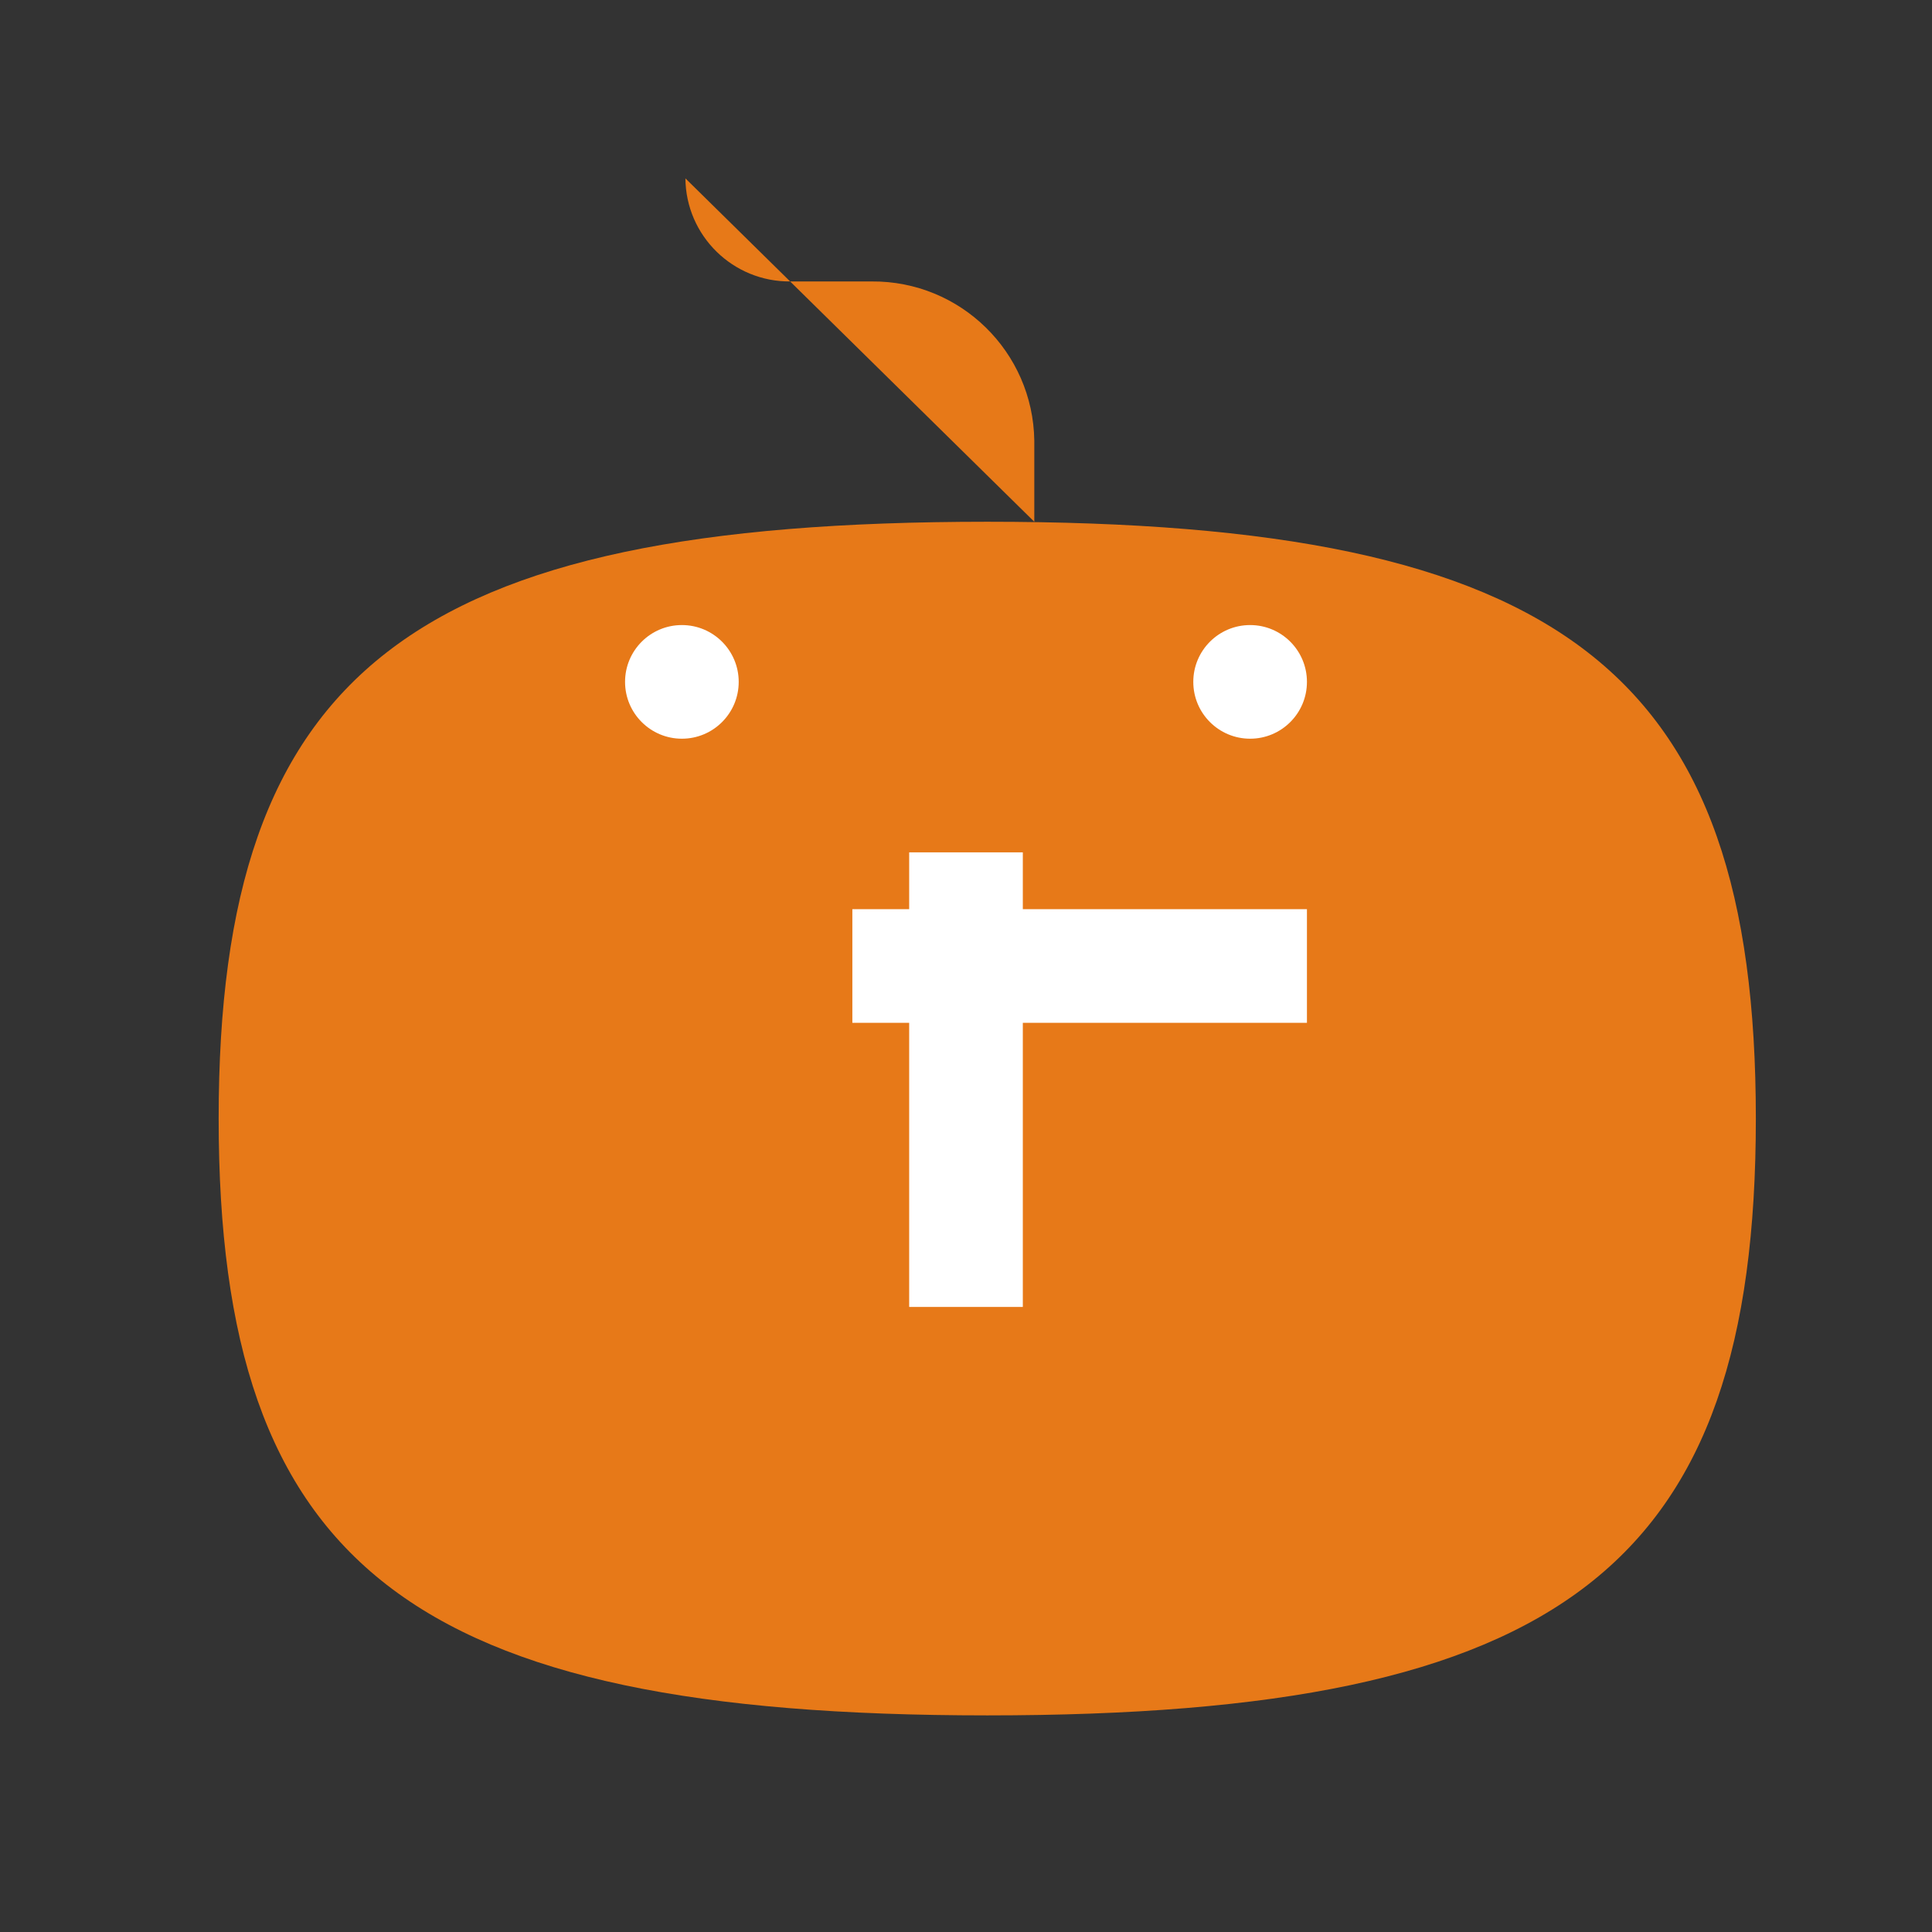 <svg width="34" height="34" viewBox="0 0 34 34" fill="#E77918" xmlns="http://www.w3.org/2000/svg">
  <rect x="0" y="0" width="34" height="34" fill="#333333" stroke="none"/>
  <path d="M13.111 17.088V22.153" />
  <path d="M15.696 19.62H10.528" />
  <path d="M21.926 17.242H21.781" />
  <path d="M24.378 22.076H24.233" />
  <path d="M12.062 3.139C12.071 4.151 12.9 4.963 13.912 4.953H15.34C16.902 4.941 18.18 6.193 18.202 7.755V9.182" />
  <path fill-rule="evenodd" clip-rule="evenodd" d="M30.9 19.685C30.9 11.809 27.519 9.182 17.375 9.182C7.229 9.182 3.848 11.809 3.848 19.685C3.848 27.563 7.229 30.188 17.375 30.188C27.519 30.188 30.9 27.563 30.9 19.685Z" />
  
  <!-- Plus button -->
  <rect x="16" y="15" width="2" height="8" fill="white" />
  <rect x="15" y="16" width="8" height="2" fill="white" />
  
  <!-- Dots -->
  <circle cx="12" cy="12" r="1" fill="white"/>
  <circle cx="22" cy="12" r="1" fill="white"/>
</svg>




